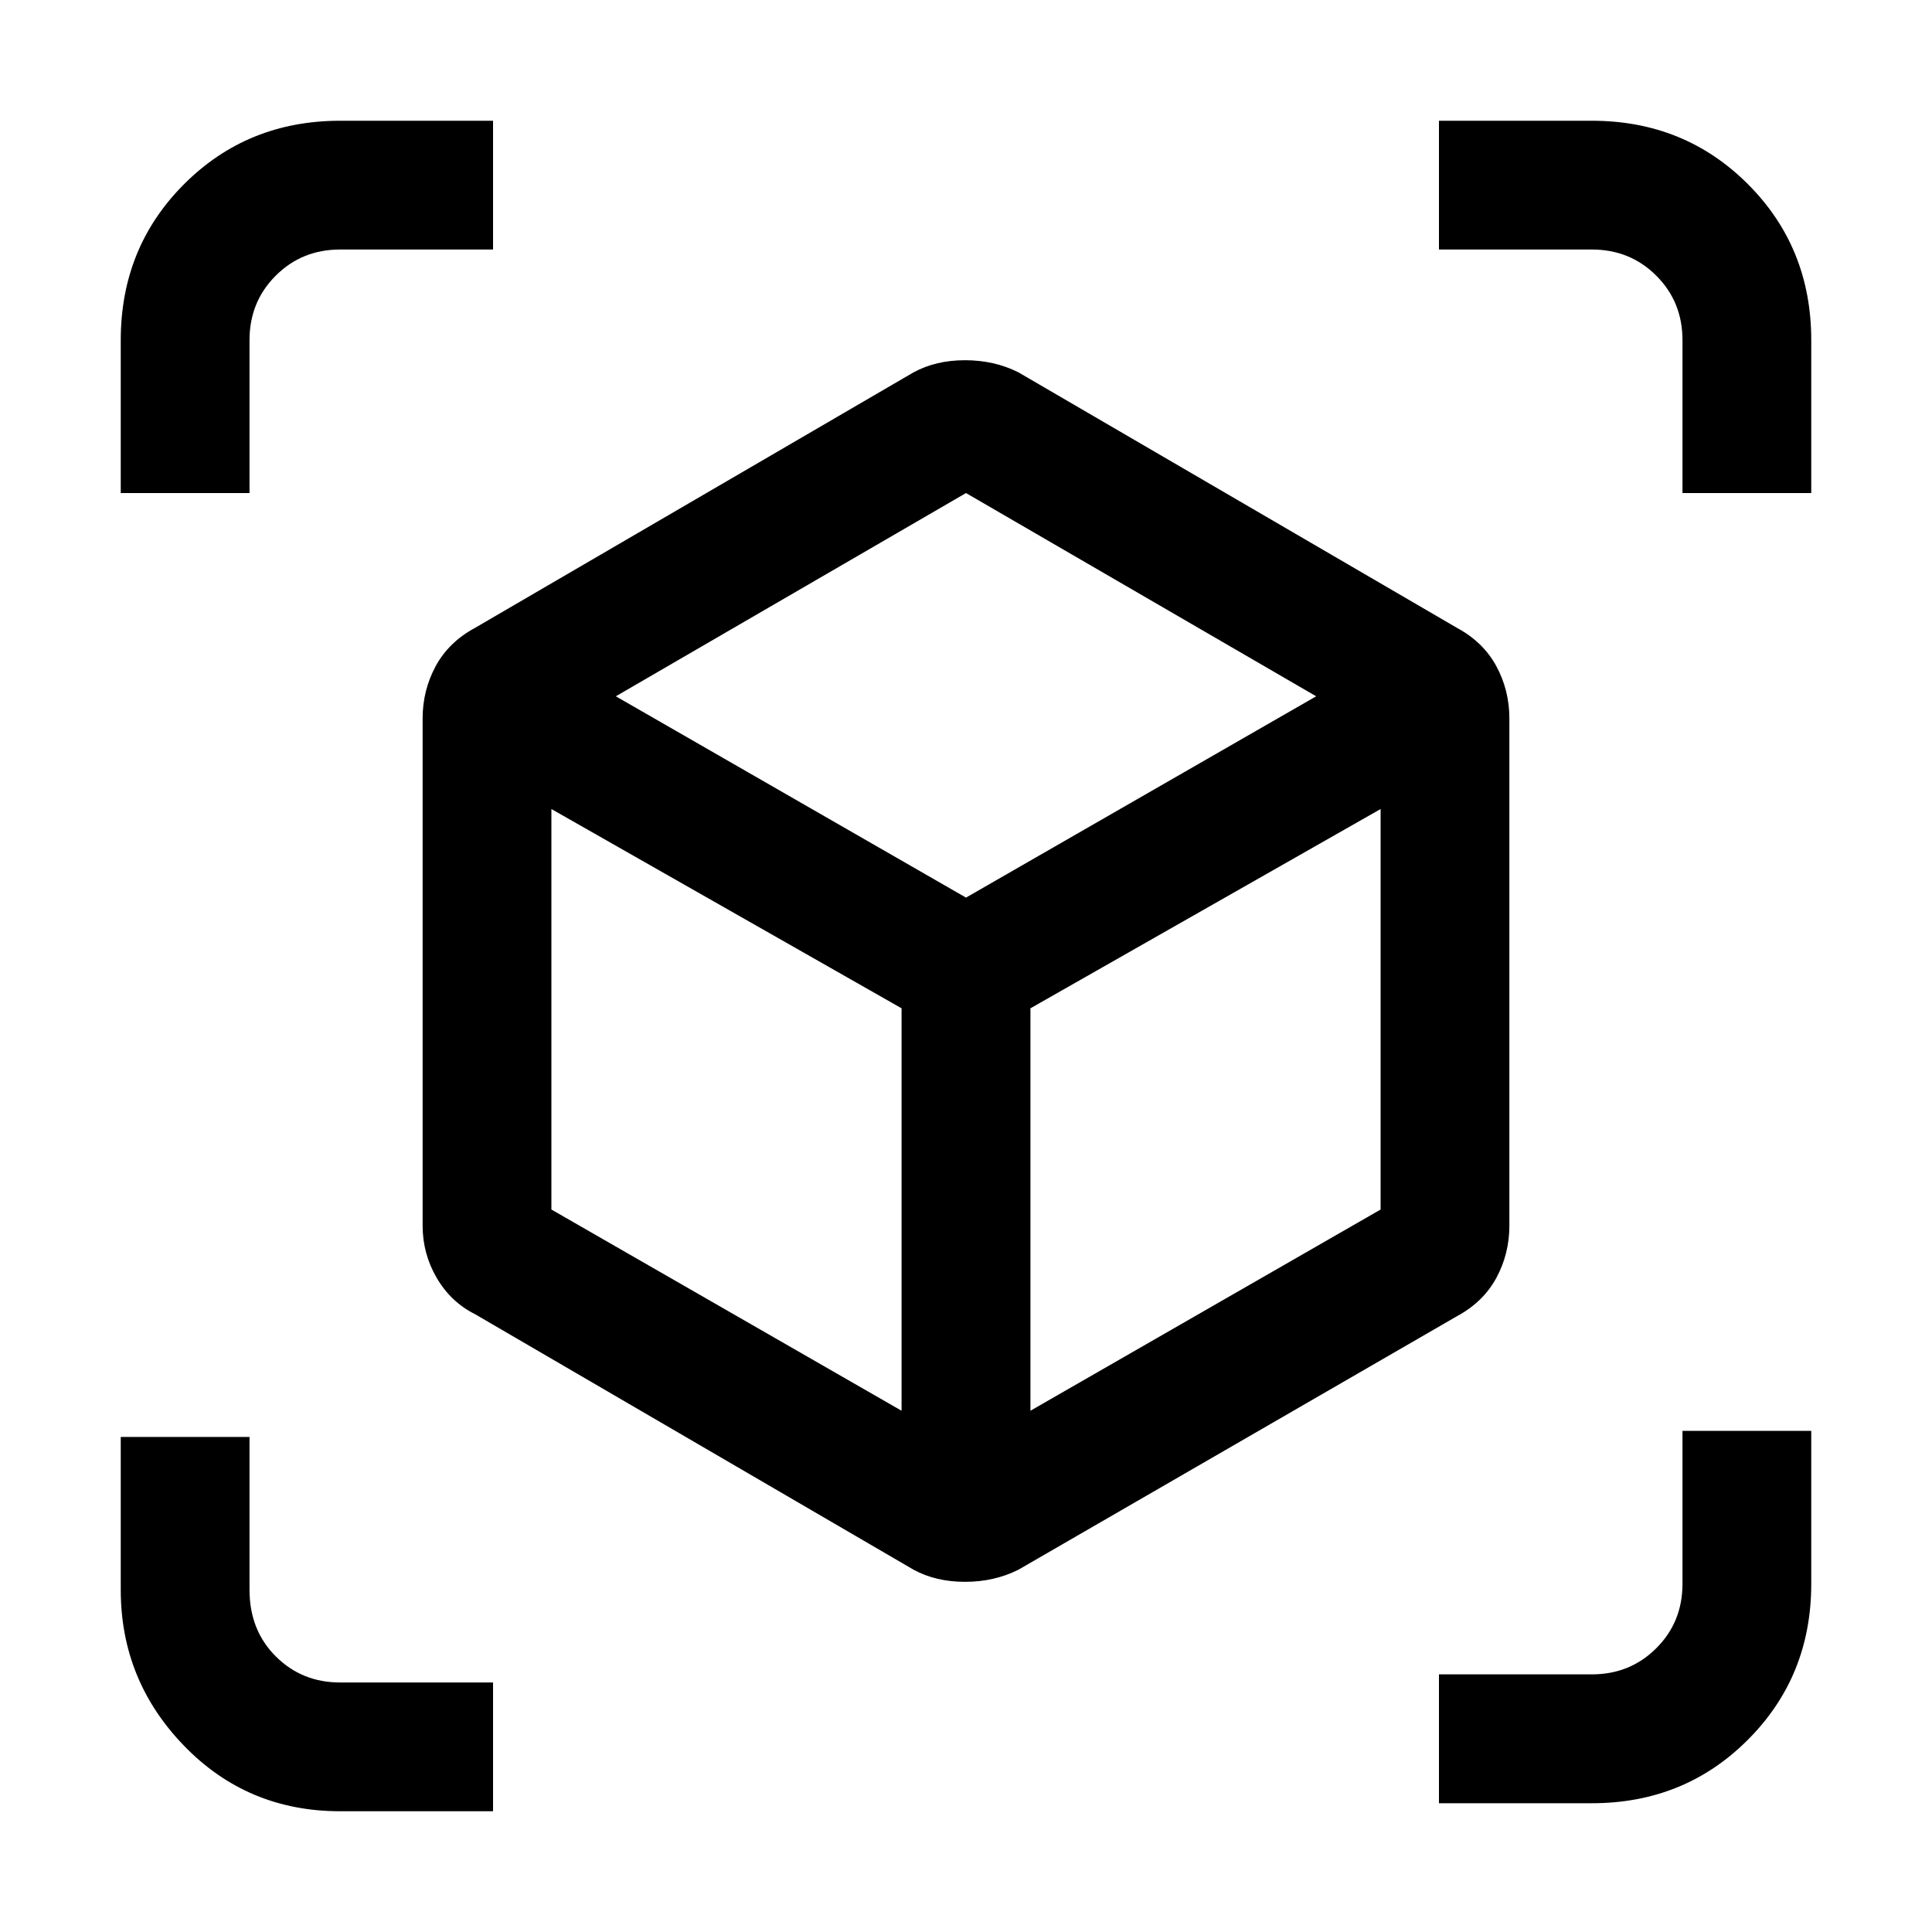 <svg xmlns="http://www.w3.org/2000/svg" height="20" width="20"><path d="M9.458 16.25 4.917 13.604Q4.667 13.479 4.521 13.229Q4.375 12.979 4.375 12.688V7.438Q4.375 7.146 4.51 6.896Q4.646 6.646 4.917 6.5L9.458 3.854Q9.688 3.729 9.99 3.729Q10.292 3.729 10.542 3.854L15.083 6.5Q15.354 6.646 15.49 6.896Q15.625 7.146 15.625 7.438V12.688Q15.625 12.979 15.49 13.229Q15.354 13.479 15.083 13.625L10.542 16.25Q10.292 16.375 9.99 16.375Q9.688 16.375 9.458 16.25ZM9.333 14.604V10.438L5.708 8.375V12.521ZM10.667 14.604 14.292 12.521V8.375L10.667 10.438ZM1.25 5.104V3.521Q1.25 2.562 1.906 1.906Q2.562 1.25 3.521 1.25H5.104V2.583H3.521Q3.125 2.583 2.854 2.854Q2.583 3.125 2.583 3.521V5.104ZM3.521 18.75Q2.562 18.75 1.906 18.073Q1.25 17.396 1.25 16.458V14.875H2.583V16.458Q2.583 16.875 2.854 17.146Q3.125 17.417 3.521 17.417H5.104V18.75ZM14.896 18.667V17.333H16.479Q16.875 17.333 17.146 17.062Q17.417 16.792 17.417 16.396V14.812H18.75V16.396Q18.75 17.354 18.094 18.01Q17.438 18.667 16.479 18.667ZM17.417 5.104V3.521Q17.417 3.125 17.146 2.854Q16.875 2.583 16.479 2.583H14.896V1.25H16.479Q17.438 1.25 18.094 1.906Q18.75 2.562 18.75 3.521V5.104ZM10 9.292 13.625 7.208 10 5.104 6.375 7.208ZM10 10.438ZM10 9.292ZM10.667 10.438ZM9.333 10.438Z"/></svg>